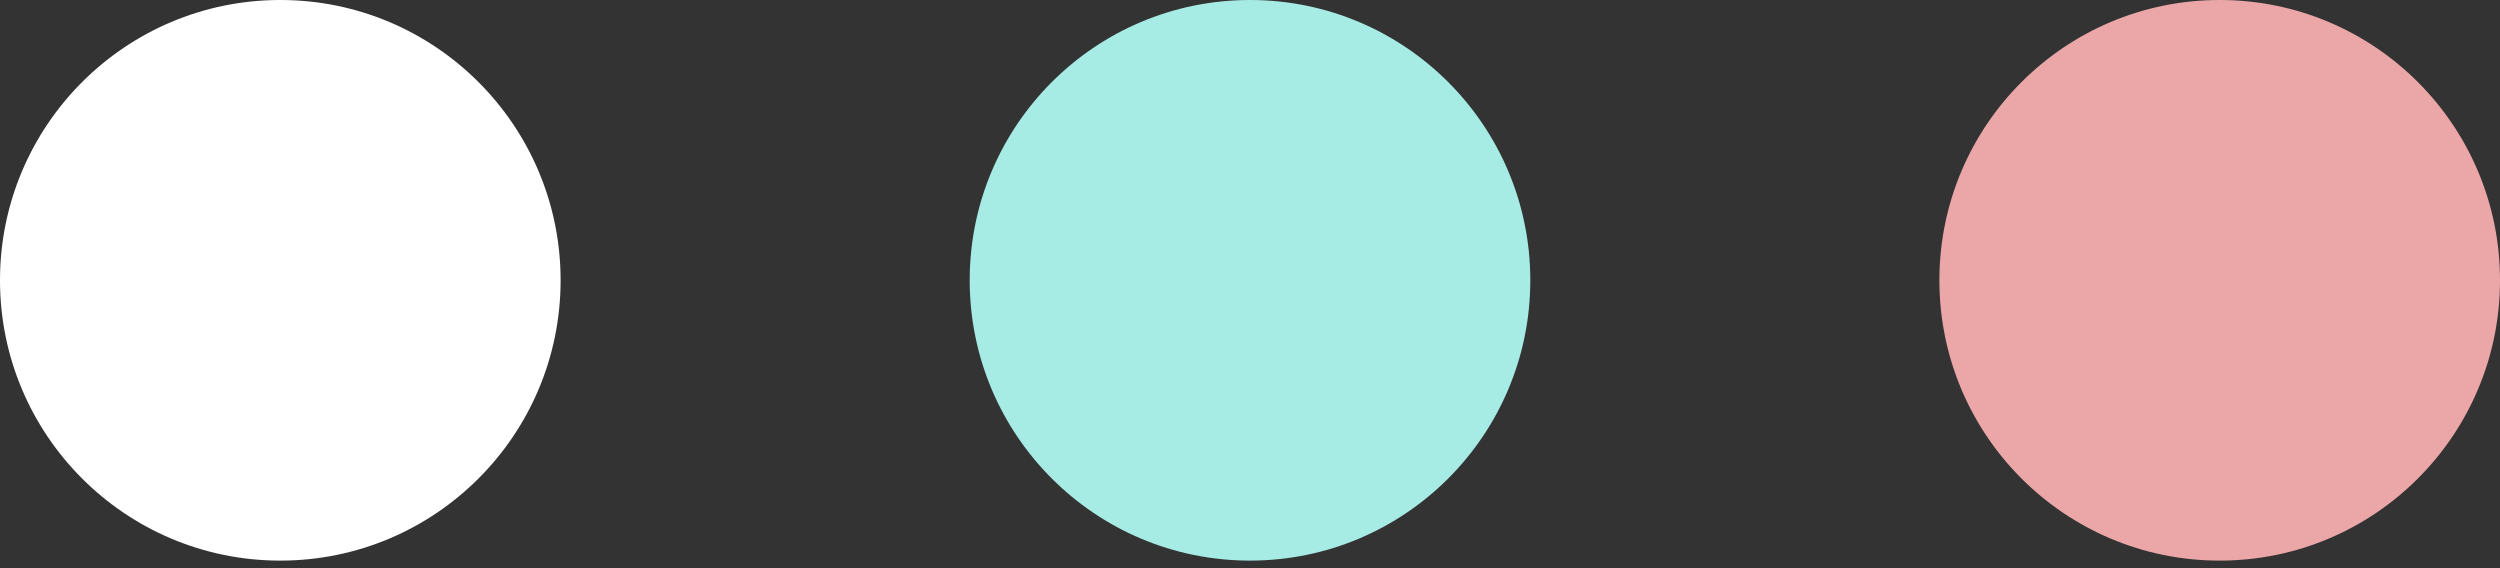 <?xml version="1.0" encoding="utf-8"?>
<!-- Generator: Adobe Illustrator 22.1.0, SVG Export Plug-In . SVG Version: 6.00 Build 0)  -->
<svg version="1.1" id="Layer_1" xmlns="http://www.w3.org/2000/svg" xmlns:xlink="http://www.w3.org/1999/xlink" x="0px" y="0px"
	 viewBox="0 0 33 7.5" style="enable-background:new 0 0 33 7.5;" xml:space="preserve">
<rect x="0" y="0" width="33" height="7.5" fill="#333333" stroke="none"/>
<style type="text/css">
	.st0{fill:#FFFFFF;}
	.st1{fill:#A7EBE5;}
	.st2{fill:#EBA7A7;}
</style>
<circle class="st0" cx="3.7" cy="3.7" r="3.7"/>
<circle class="st1" cx="16.5" cy="3.7" r="3.7"/>
<circle class="st2" cx="29.3" cy="3.7" r="3.7"/>
</svg>
